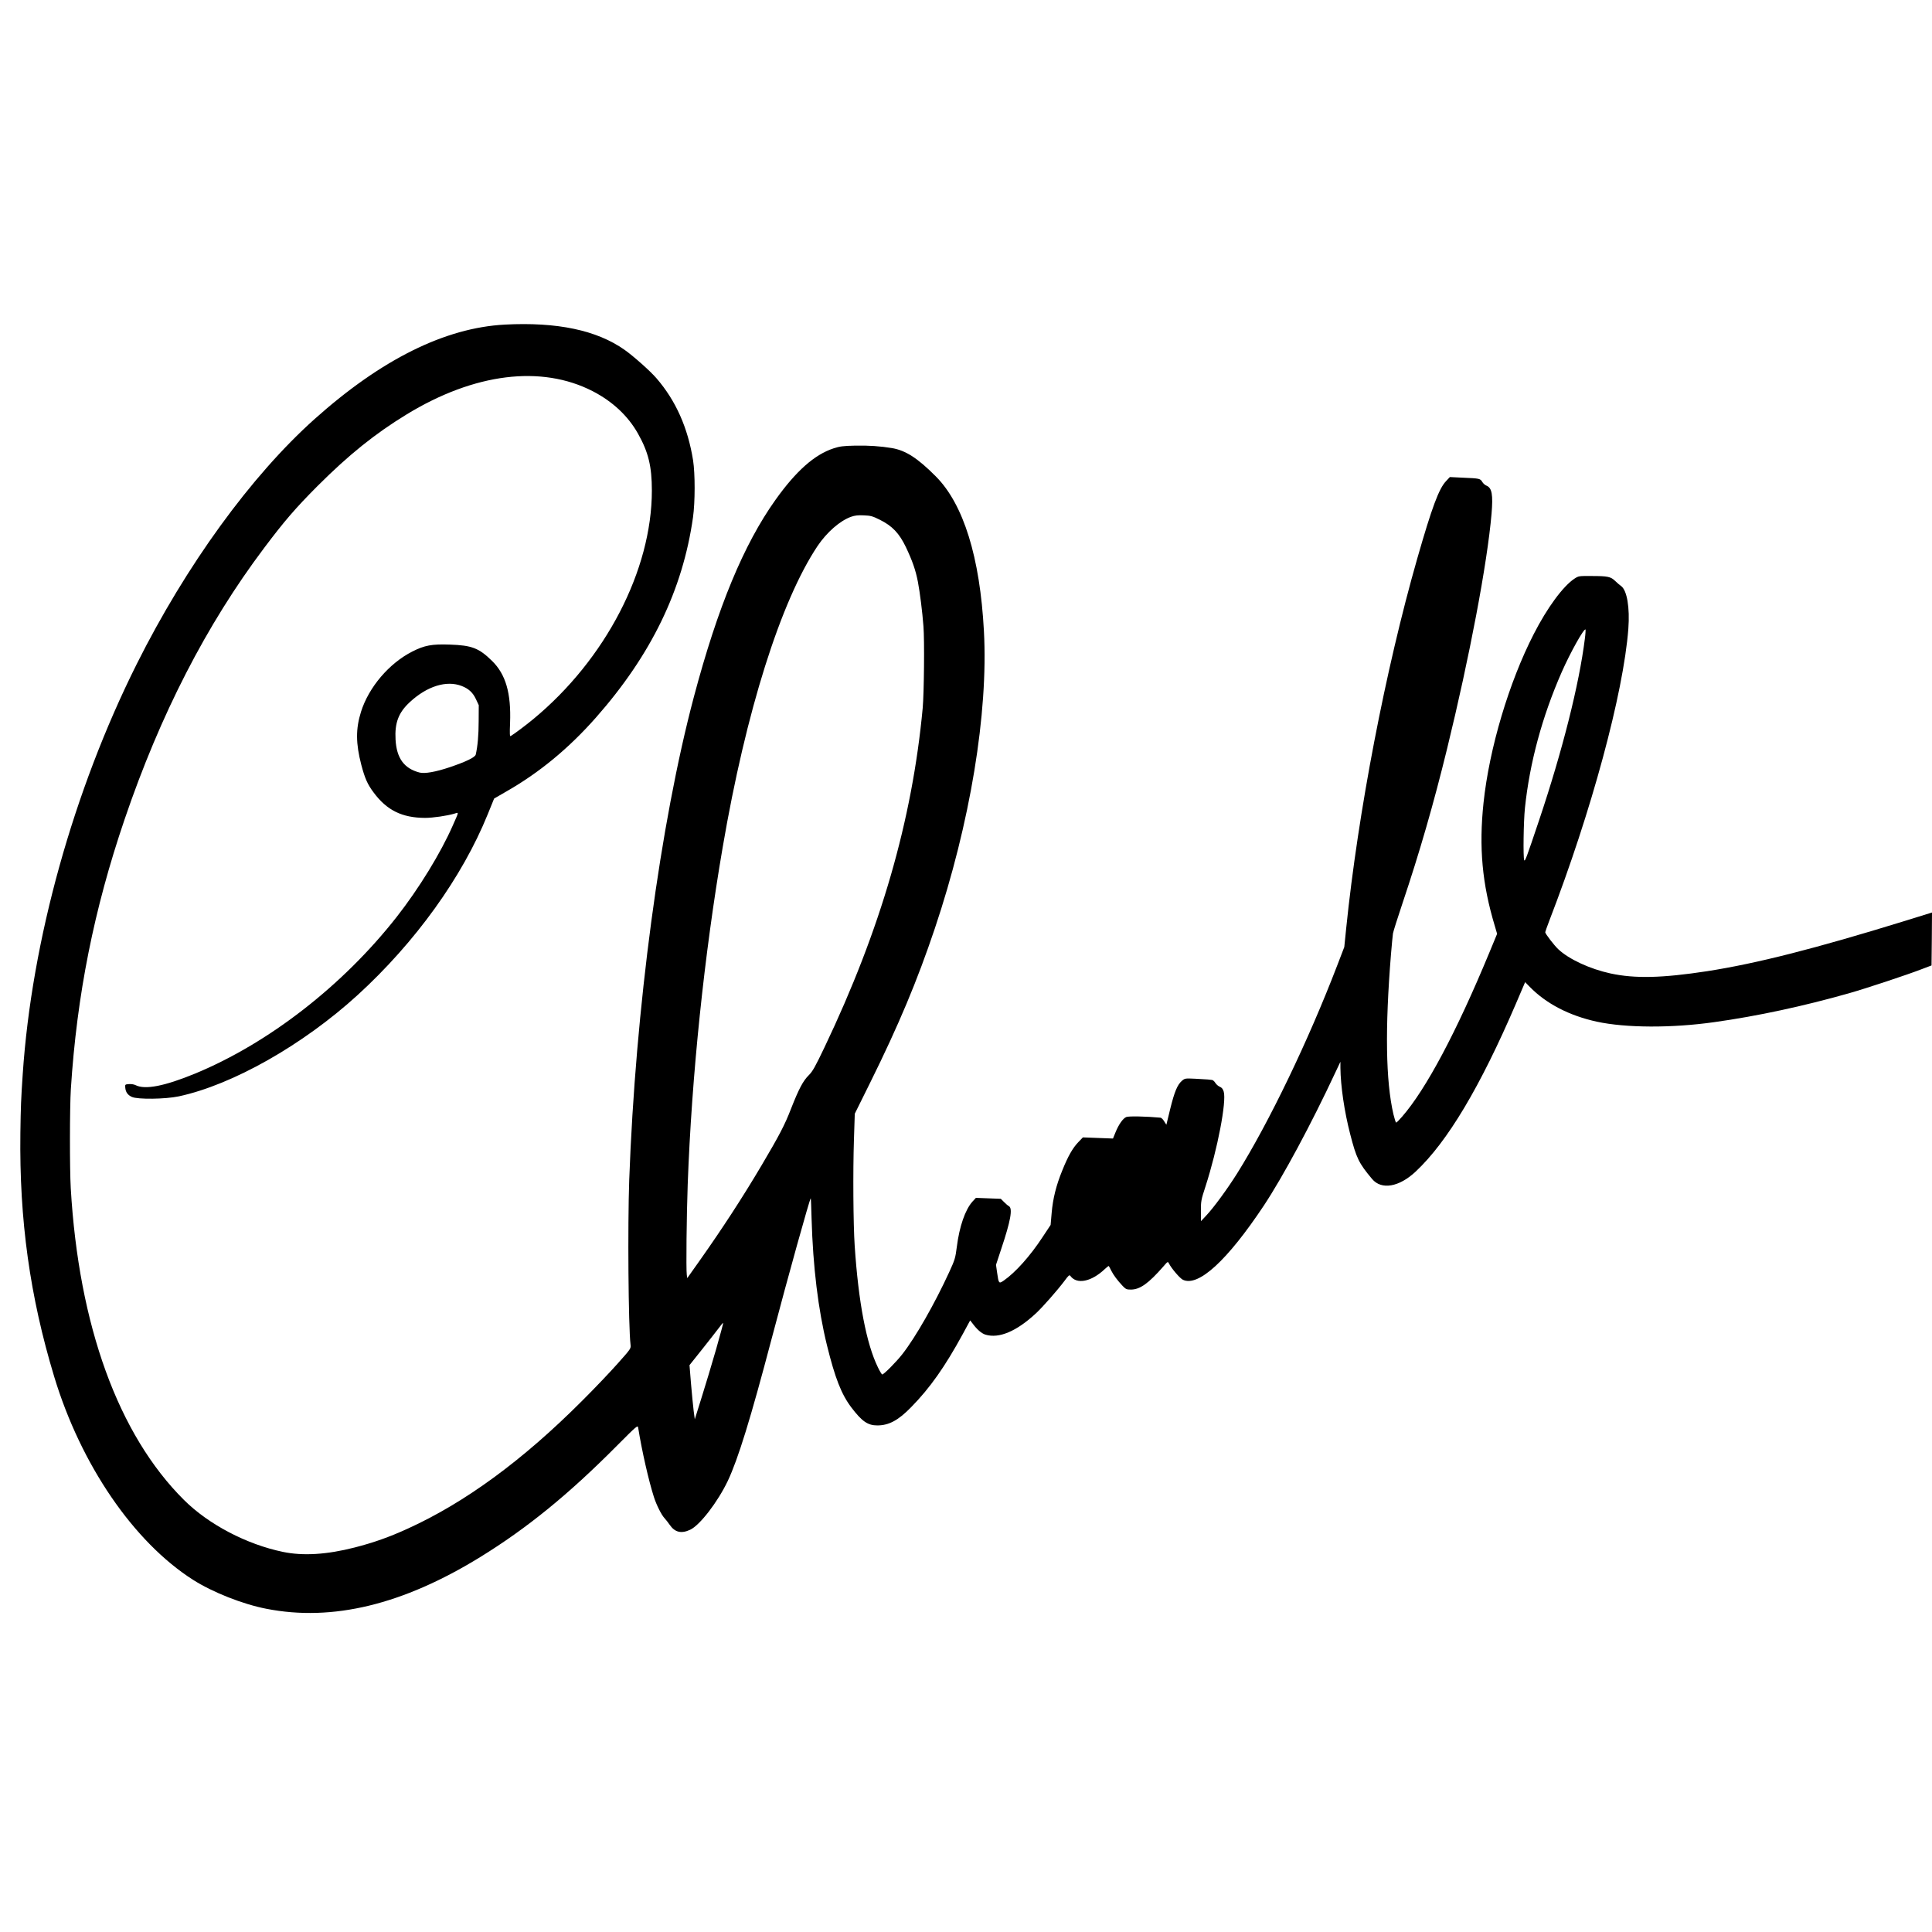 <?xml version="1.0" standalone="no"?>
<!DOCTYPE svg PUBLIC "-//W3C//DTD SVG 20010904//EN"
 "http://www.w3.org/TR/2001/REC-SVG-20010904/DTD/svg10.dtd">
<svg version="1.0" xmlns="http://www.w3.org/2000/svg"
 width="2048pt" height="2048pt" viewBox="0 0 2048 2048"
 preserveAspectRatio="xMidYMid meet">
<g transform="translate(0,2048) scale(0.1,-0.1)"
fill="#000000" stroke="none">
<path d="M5350 17039 c-634 -34 -1308 -369 -2015 -1001 -673 -602 -1362 -1551
-1886 -2598 -671 -1342 -1113 -2931 -1208 -4345 -18 -265 -21 -345 -25 -625
-12 -923 101 -1733 359 -2585 283 -933 841 -1749 1470 -2151 209 -133 527
-259 780 -308 700 -137 1446 44 2265 548 495 305 934 662 1442 1173 222 223
228 228 233 198 39 -243 111 -561 167 -735 27 -84 79 -187 111 -222 15 -16 40
-48 57 -73 54 -78 122 -95 216 -51 103 48 292 294 399 518 109 231 242 661
465 1508 177 671 401 1474 414 1488 2 1 6 -96 9 -215 15 -516 70 -964 163
-1343 86 -349 153 -520 259 -660 112 -147 173 -190 275 -190 122 0 223 54 358
193 200 203 360 431 548 776 l78 144 26 -33 c47 -64 96 -106 137 -118 143 -43
328 35 532 224 72 66 228 244 305 346 45 61 52 67 63 52 68 -93 223 -61 365
74 21 20 39 34 42 31 2 -2 14 -24 26 -49 25 -49 65 -102 121 -162 33 -34 42
-38 86 -38 97 0 187 64 347 247 44 52 46 52 57 30 29 -56 117 -158 148 -173
164 -78 470 203 858 786 202 305 503 864 760 1415 l52 110 0 -65 c2 -192 42
-464 103 -700 66 -256 91 -309 233 -478 99 -118 286 -86 462 79 337 316 684
898 1063 1781 l97 227 49 -50 c175 -179 418 -305 710 -369 309 -67 796 -69
1247 -5 458 64 948 170 1427 306 186 53 609 193 775 257 l100 38 3 280 2 281
-287 -89 c-956 -295 -1571 -451 -2096 -533 -476 -73 -765 -80 -1025 -24 -220
48 -442 151 -555 258 -43 41 -137 163 -137 179 0 5 20 61 44 124 445 1152 785
2408 837 3092 17 225 -14 409 -77 454 -14 9 -42 34 -63 54 -47 45 -77 52 -252
52 -133 1 -136 0 -179 -28 -121 -80 -289 -308 -432 -588 -262 -510 -471 -1211
-532 -1788 -50 -473 -15 -860 120 -1307 l24 -82 -84 -203 c-349 -842 -669
-1443 -923 -1735 -30 -35 -58 -63 -63 -63 -5 0 -17 39 -29 88 -82 354 -90 910
-26 1697 8 99 18 198 21 220 4 22 49 166 101 320 182 542 329 1051 472 1635
239 976 427 1969 472 2494 17 202 4 273 -52 297 -16 6 -37 24 -46 40 -21 36
-30 38 -201 45 l-143 7 -41 -44 c-75 -79 -149 -277 -304 -818 -337 -1177 -628
-2691 -754 -3923 l-20 -197 -76 -198 c-306 -797 -721 -1660 -1060 -2202 -103
-164 -250 -365 -329 -448 l-54 -58 -1 109 c0 103 2 116 49 260 128 396 224
899 193 1004 -9 29 -20 43 -42 52 -17 7 -38 26 -47 41 -10 16 -25 30 -35 31
-10 1 -30 3 -45 5 -16 1 -76 5 -135 8 -104 5 -108 4 -138 -21 -49 -42 -80
-116 -125 -298 l-41 -169 -23 36 c-12 21 -30 38 -39 39 -151 14 -338 18 -363
7 -35 -14 -81 -80 -114 -162 l-27 -66 -159 6 -160 6 -48 -50 c-60 -62 -110
-150 -171 -302 -65 -159 -99 -298 -112 -449 l-11 -127 -84 -127 c-133 -203
-288 -376 -413 -463 -51 -35 -54 -32 -70 83 l-12 84 55 167 c100 298 124 431
82 455 -11 6 -35 26 -53 45 l-33 33 -132 5 -132 5 -37 -40 c-76 -85 -138 -263
-165 -477 -16 -123 -20 -137 -81 -270 -154 -335 -356 -690 -497 -870 -65 -83
-196 -215 -213 -215 -5 0 -26 34 -46 76 -122 250 -206 687 -246 1289 -15 224
-19 788 -8 1120 l9 279 164 331 c303 612 498 1078 684 1631 375 1116 568 2285
521 3154 -42 783 -216 1345 -510 1640 -193 194 -319 275 -465 300 -118 20
-250 29 -390 26 -127 -3 -162 -7 -229 -29 -201 -66 -396 -238 -615 -545 -338
-474 -612 -1136 -865 -2087 -358 -1348 -620 -3310 -686 -5125 -17 -487 -9
-1544 14 -1745 5 -40 3 -43 -137 -200 -78 -88 -247 -266 -377 -395 -629 -630
-1239 -1077 -1845 -1353 -198 -91 -366 -150 -565 -201 -296 -76 -548 -91 -760
-47 -386 80 -789 291 -1050 551 -696 692 -1115 1847 -1200 3305 -12 207 -11
858 1 1050 64 999 245 1906 570 2860 378 1111 867 2063 1478 2875 214 285 333
423 565 656 333 333 612 557 948 762 717 437 1426 525 1971 245 211 -109 374
-262 479 -448 111 -197 148 -348 148 -605 0 -844 -491 -1790 -1257 -2423 -76
-63 -201 -157 -240 -180 -9 -6 -11 26 -6 140 12 315 -46 515 -191 657 -139
136 -213 165 -447 173 -190 7 -270 -8 -399 -74 -246 -125 -461 -378 -543 -638
-57 -181 -56 -336 3 -563 38 -143 65 -205 130 -292 140 -189 301 -269 546
-270 82 0 234 22 311 45 49 15 50 27 -17 -125 -128 -292 -359 -669 -595 -970
-570 -727 -1358 -1339 -2138 -1661 -324 -133 -529 -173 -630 -122 -15 8 -47
13 -70 11 -41 -3 -42 -4 -39 -38 4 -47 26 -78 70 -98 61 -28 355 -24 497 6
569 122 1315 544 1895 1073 613 560 1111 1252 1381 1919 l67 165 128 74 c351
200 664 459 950 783 587 665 921 1354 1030 2123 23 162 23 463 1 605 -55 345
-183 633 -388 870 -65 76 -244 235 -339 302 -295 208 -715 296 -1270 267z
m3977 -2069 c131 -65 205 -142 276 -290 69 -146 103 -243 127 -367 22 -117 47
-315 59 -473 12 -147 6 -708 -8 -865 -111 -1191 -445 -2347 -1041 -3597 -100
-209 -125 -254 -167 -296 -61 -61 -105 -144 -189 -358 -65 -169 -125 -283
-312 -599 -205 -346 -416 -669 -651 -1002 l-136 -192 -5 37 c-8 56 -2 630 10
957 42 1150 175 2433 371 3575 246 1439 615 2608 1006 3193 98 145 237 267
355 309 40 14 73 18 135 15 73 -3 92 -8 170 -47z m7473 -1262 c-60 -481 -237
-1185 -485 -1923 -135 -402 -150 -443 -158 -422 -12 32 -7 408 8 552 50 478
182 968 390 1441 91 207 236 466 252 451 2 -3 0 -48 -7 -99z m-11905 -500 c72
-28 117 -69 149 -137 l31 -66 -1 -170 c0 -147 -11 -268 -31 -354 -7 -29 -102
-75 -273 -133 -151 -51 -269 -72 -324 -57 -163 43 -242 152 -253 349 -10 177
31 286 151 397 183 170 390 234 551 171z m2695 -7034 c-44 -153 -113 -382
-153 -509 l-72 -230 -12 90 c-6 50 -19 179 -28 287 l-16 197 134 168 c73 92
153 194 177 226 23 32 44 56 46 54 2 -2 -32 -129 -76 -283z"/>
</g>
</svg>
